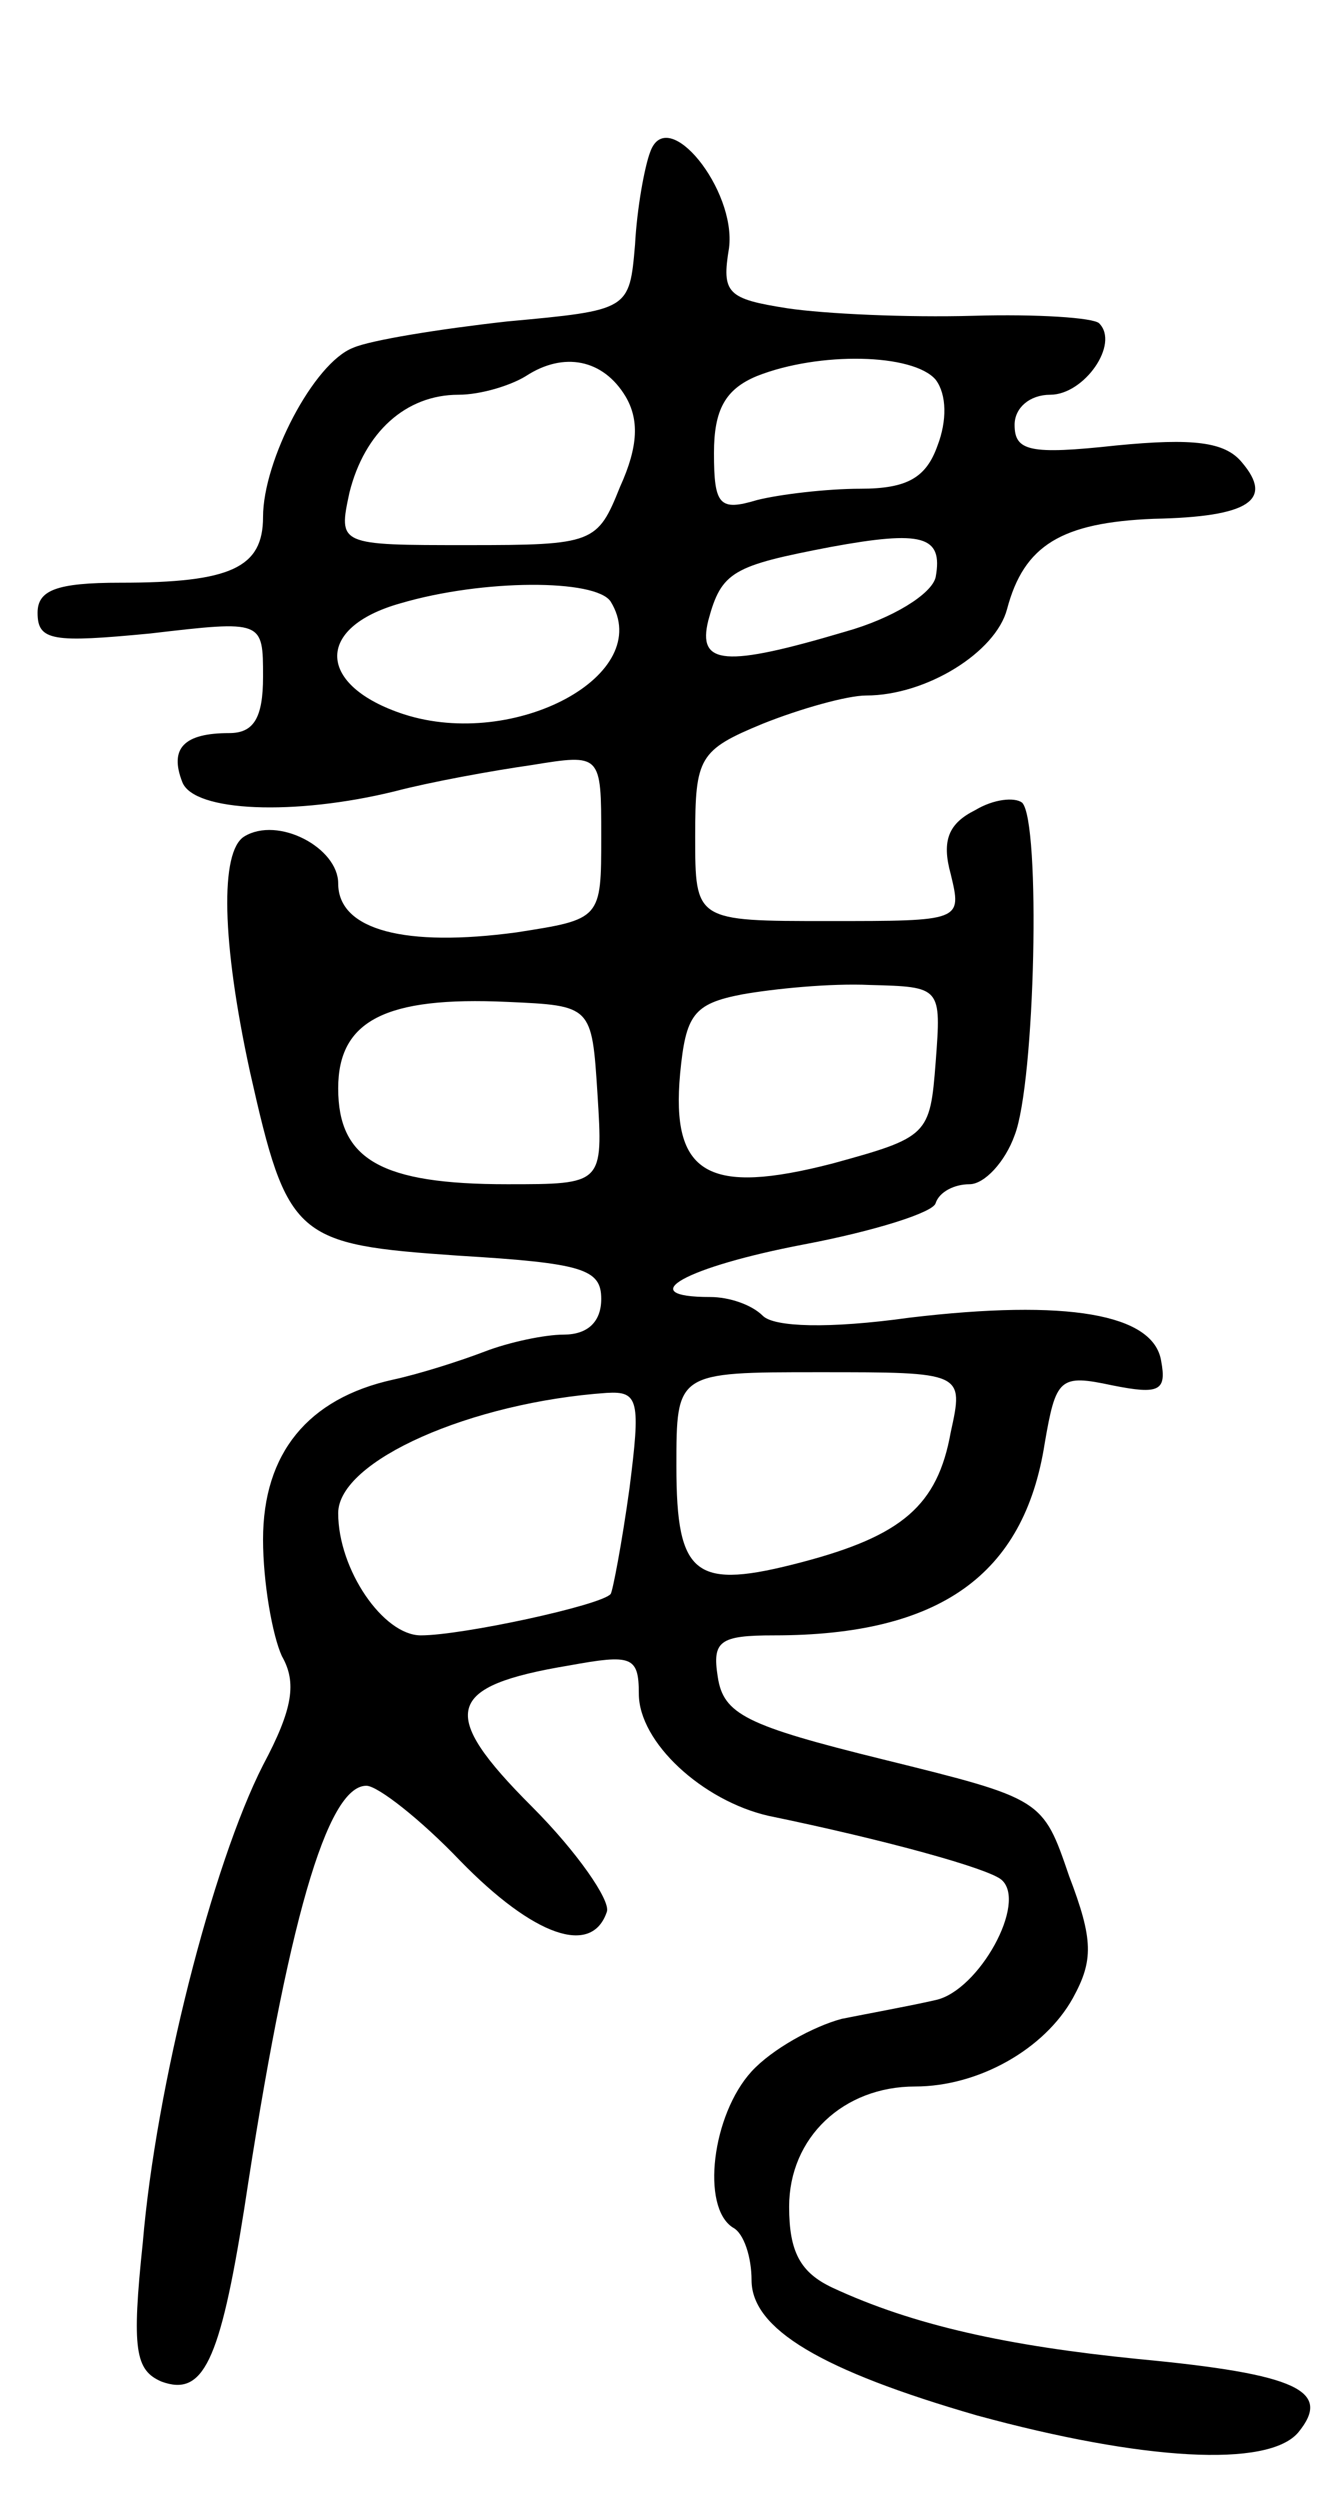 <svg version="1.0" xmlns="http://www.w3.org/2000/svg"
 width="71pt" height="133pt" viewBox="0 0 71 133"
 preserveAspectRatio="xMidYMid meet">
<g transform="translate(0,133) scale(0.1,-0.1)"
fill="#000000" stroke="none">
<path d="M346 1249 c-3 -8 -7 -30 -8 -49 -3 -35 -3 -35 -68 -41 -36 -4 -73
-10 -82 -14 -21 -8 -48 -60 -48 -90 0 -27 -17 -35 -76 -35 -34 0 -44 -4 -44
-16 0 -15 8 -16 60 -11 60 7 60 7 60 -23 0 -22 -5 -30 -18 -30 -24 0 -32 -8
-25 -26 6 -16 60 -18 113 -5 19 5 52 11 73 14 37 6 37 6 37 -38 0 -44 0 -44
-45 -51 -59 -8 -95 1 -95 26 0 19 -32 36 -50 25 -13 -8 -12 -56 3 -125 20 -89
24 -92 111 -98 66 -4 76 -7 76 -23 0 -12 -7 -19 -20 -19 -10 0 -29 -4 -42 -9
-13 -5 -35 -12 -49 -15 -45 -10 -69 -39 -69 -85 0 -23 5 -51 10 -62 8 -14 6
-28 -10 -58 -27 -53 -57 -171 -64 -254 -6 -57 -4 -68 10 -74 22 -8 31 10 44
92 23 152 44 225 65 225 6 0 29 -18 50 -40 39 -40 70 -51 78 -27 2 6 -16 32
-40 56 -50 50 -46 64 20 75 33 6 37 5 37 -15 0 -26 34 -57 69 -65 63 -13 117
-28 124 -34 14 -12 -12 -59 -35 -64 -13 -3 -35 -7 -50 -10 -15 -4 -37 -16 -48
-28 -21 -23 -27 -72 -10 -83 6 -3 10 -16 10 -28 0 -26 37 -48 120 -72 88 -24
155 -28 171 -9 18 22 0 31 -85 39 -70 7 -120 18 -163 38 -17 8 -23 19 -23 43
0 37 29 64 67 64 34 0 69 20 84 47 11 20 11 31 -2 65 -14 41 -14 41 -99 62
-73 18 -85 24 -88 44 -3 19 1 22 30 22 88 0 133 32 144 102 6 35 8 37 36 31
25 -5 29 -3 26 13 -4 25 -50 33 -134 23 -43 -6 -72 -5 -78 1 -6 6 -18 10 -28
10 -42 0 -13 16 50 28 37 7 69 17 70 22 2 6 10 10 18 10 8 0 19 12 24 26 11
28 14 167 4 177 -4 3 -15 2 -25 -4 -14 -7 -18 -16 -13 -34 6 -25 6 -25 -65
-25 -71 0 -71 0 -71 45 0 42 2 46 36 60 20 8 45 15 55 15 32 0 69 23 75 46 9
34 29 46 78 48 51 1 64 10 47 30 -9 11 -26 13 -67 9 -46 -5 -54 -3 -54 11 0 9
8 16 19 16 18 0 37 27 26 38 -3 3 -33 5 -67 4 -35 -1 -79 1 -99 4 -32 5 -35 8
-31 32 4 31 -33 77 -42 51z m-13 -130 c7 -12 7 -26 -3 -48 -12 -30 -14 -31
-81 -31 -69 0 -69 0 -63 28 8 32 30 52 58 52 12 0 28 5 36 10 20 13 41 9 53
-11z m165 9 c6 -8 6 -22 1 -35 -6 -17 -16 -23 -41 -23 -18 0 -43 -3 -55 -6
-20 -6 -23 -3 -23 25 0 23 6 34 23 41 33 13 83 12 95 -2z m0 -105 c-2 -9 -23
-22 -48 -29 -64 -19 -79 -18 -73 6 7 26 13 29 65 39 49 9 60 6 56 -16z m-173
-13 c24 -39 -51 -79 -110 -60 -46 15 -48 46 -2 59 44 13 104 13 112 1z m173
-245 c-3 -39 -4 -40 -55 -54 -66 -17 -86 -6 -81 48 3 31 7 37 33 42 17 3 47 6
68 5 38 -1 38 -1 35 -41z m-180 -17 c3 -48 3 -48 -48 -48 -67 0 -90 13 -90 51
0 36 25 49 90 46 45 -2 45 -2 48 -49z m188 -180 c-7 -39 -26 -55 -79 -69 -57
-15 -67 -8 -67 51 0 50 0 50 76 50 77 0 77 0 70 -32z m-171 -30 c-4 -29 -9
-55 -10 -56 -5 -6 -79 -22 -101 -22 -20 0 -44 35 -44 65 0 28 71 59 143 64 17
1 18 -4 12 -51z"/>
</g>
</svg>
